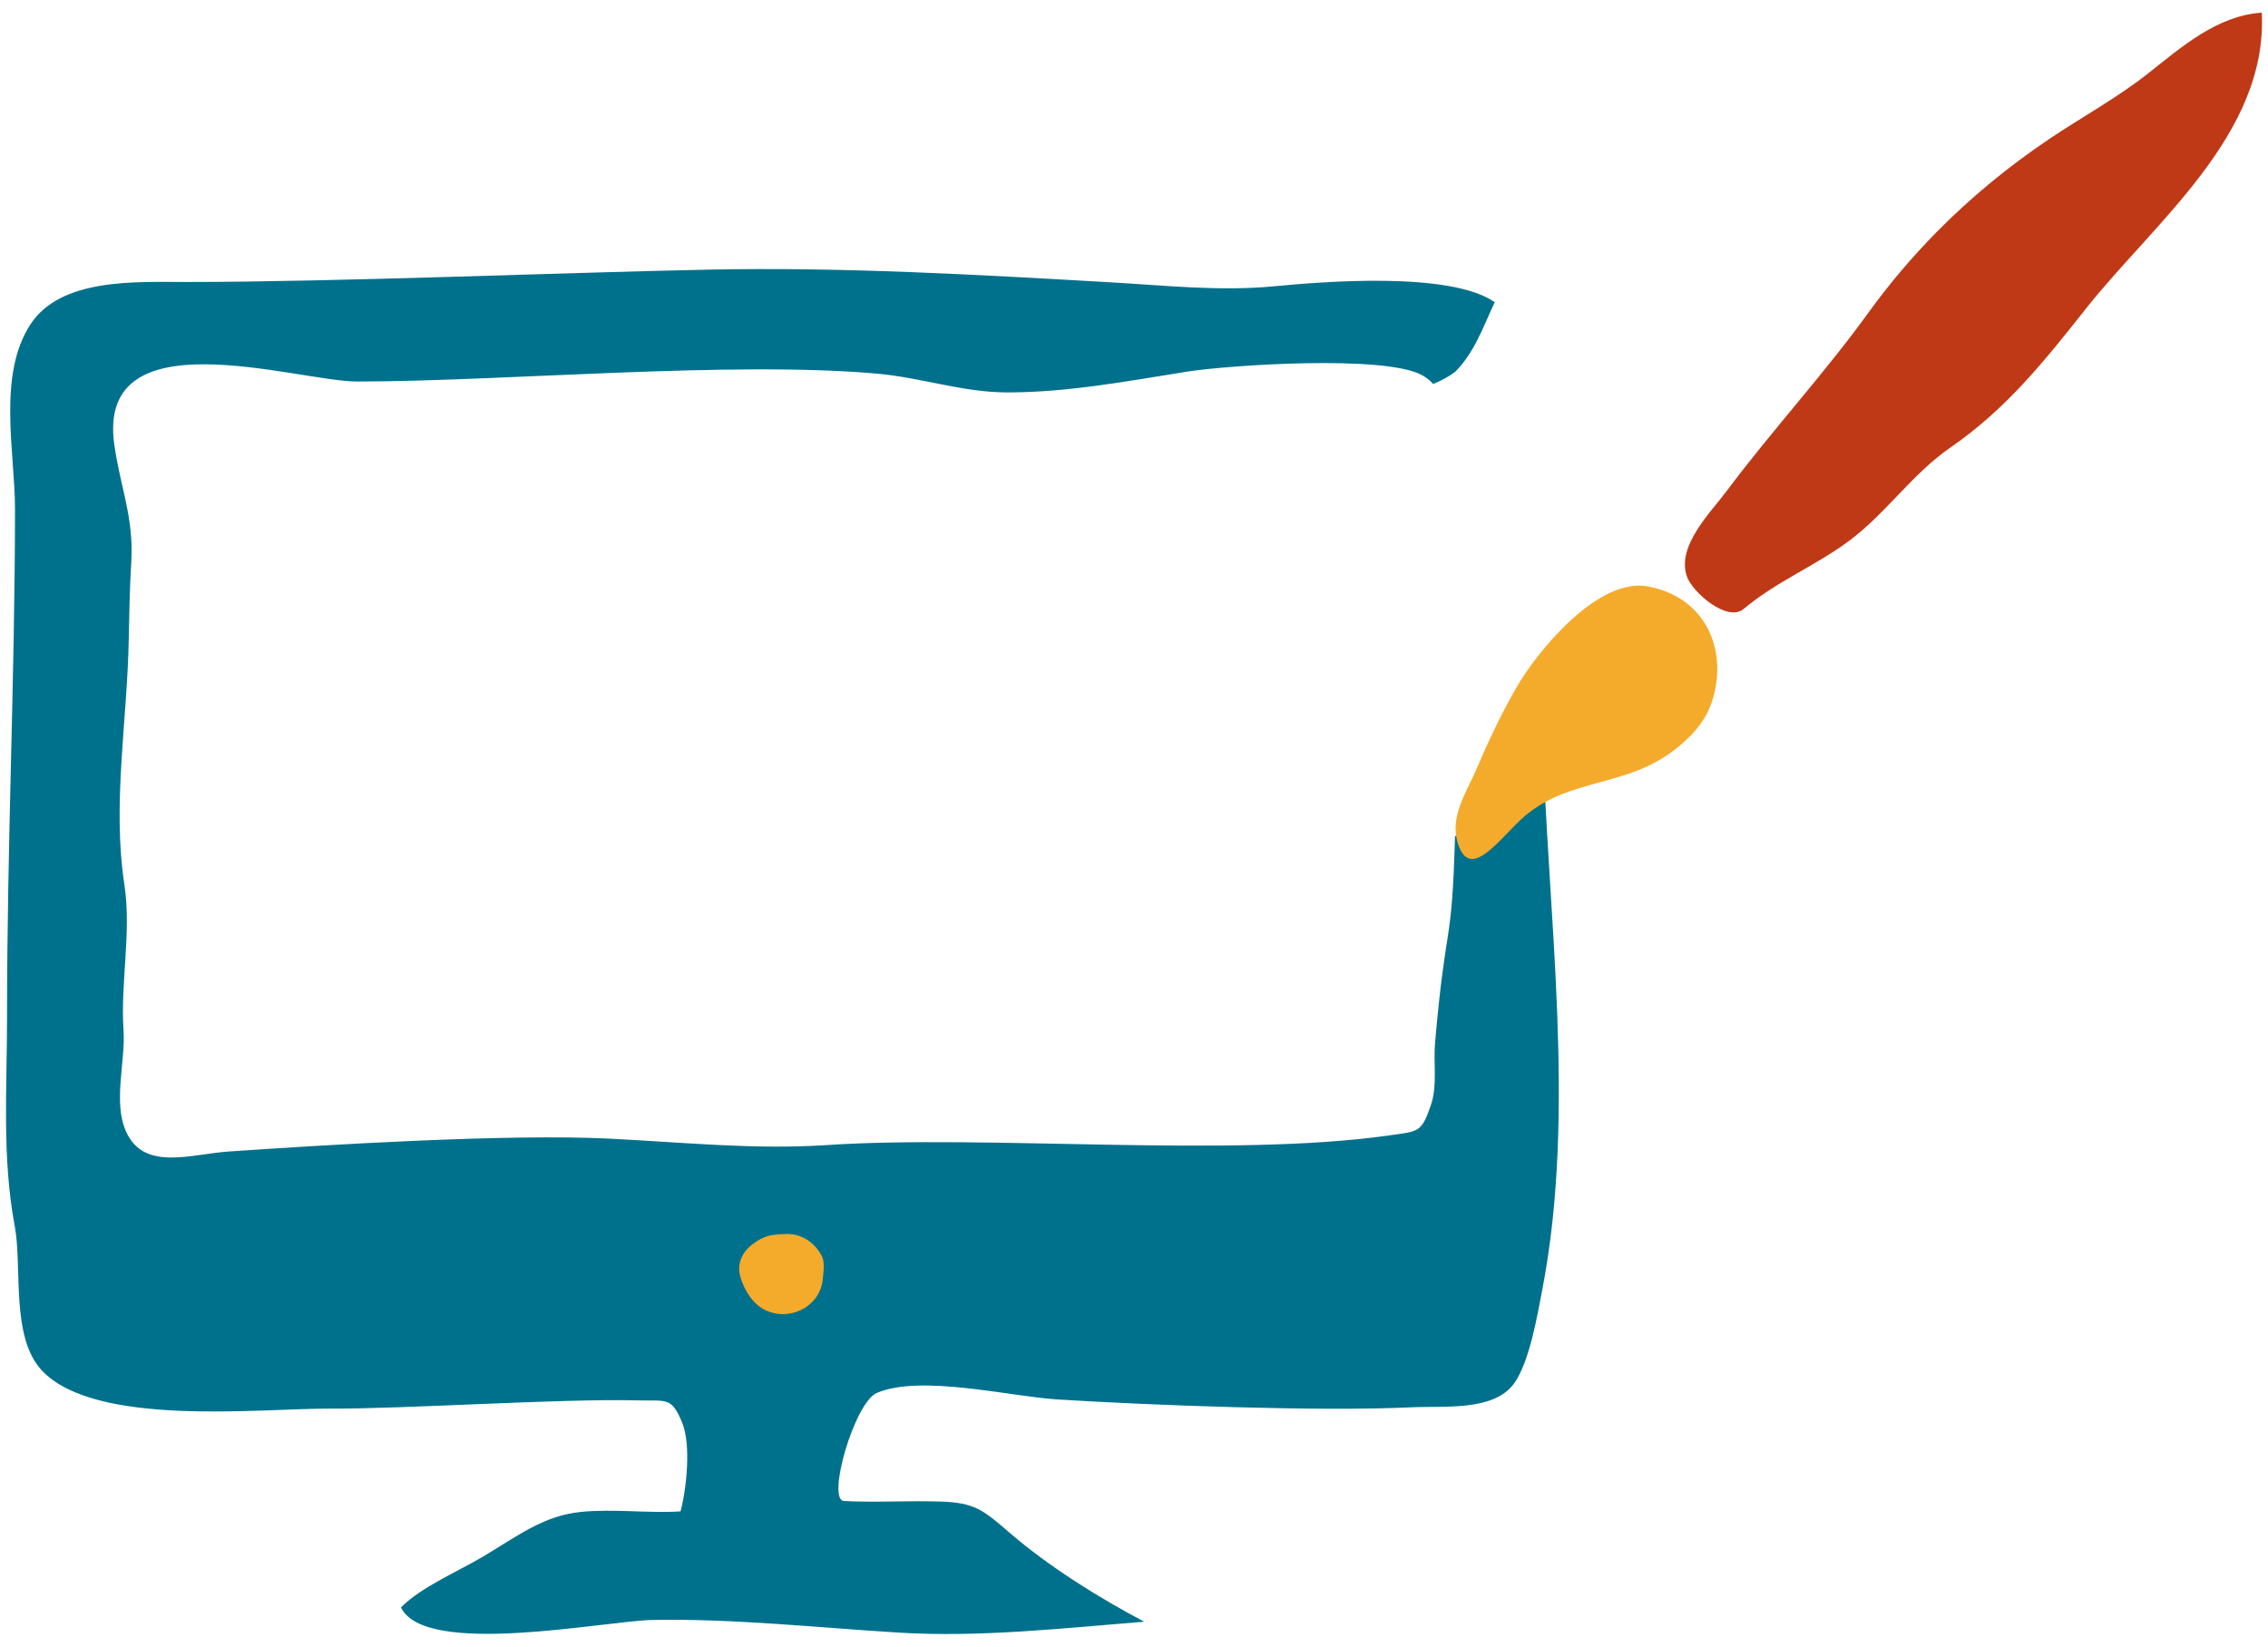 <?xml version="1.0" encoding="utf-8"?>
<!-- Generator: Adobe Illustrator 16.0.0, SVG Export Plug-In . SVG Version: 6.00 Build 0)  -->
<!DOCTYPE svg PUBLIC "-//W3C//DTD SVG 1.1//EN" "http://www.w3.org/Graphics/SVG/1.1/DTD/svg11.dtd">
<svg version="1.1" id="Layer_1" xmlns="http://www.w3.org/2000/svg" xmlns:xlink="http://www.w3.org/1999/xlink" x="0px" y="0px"
	 width="179px" height="130px" viewBox="0 0 179 130" enable-background="new 0 0 179 130" xml:space="preserve">
<g>
	<path fill="#00718C" d="M114.835,66.015c-0.249,9.117-0.705,6.321-1.575,16.32c-0.136,1.557,0.188,3.362-0.307,4.841
		c-0.757,2.257-0.977,2.127-3.273,2.455c-12.58,1.797-31.784-0.075-44.447,0.77c-5.688,0.379-11.488-0.233-17.193-0.512
		c-7.917-0.386-22.095,0.475-29.981,1.018c-3.015,0.207-6.674,1.575-8.102-1.554c-1.058-2.319-0.041-5.568-0.207-8.027
		c-0.255-3.758,0.64-7.722,0.068-11.476c-0.967-6.354,0.221-12.878,0.342-19.311c0.04-2.08,0.075-4.112,0.201-6.19
		c0.214-3.482-0.88-5.939-1.343-9.268c-1.426-10.237,14.42-4.962,19.167-4.962c11.499,0,29.641-1.655,41.101-0.614
		c3.442,0.313,6.714,1.47,10.193,1.475c4.799,0.006,9.521-0.897,14.243-1.645c3.169-0.5,15.564-1.353,18.521,0.289
		c0.339,0.188,0.628,0.421,0.873,0.69c0.669-0.279,1.263-0.595,1.734-0.962c1.511-1.511,2.191-3.505,3.122-5.495
		c-3.551-2.459-13.613-1.619-17.479-1.25c-4.223,0.403-8.546-0.074-12.783-0.316c-10.57-0.605-21.153-1.218-31.745-1.005
		c-11.662,0.233-29.489,0.976-41.222,0.976c-3.967,0-9.964-0.351-12.361,3.378c-2.601,4.045-1.198,10.082-1.198,14.526
		c0,13.187-0.628,26.373-0.628,40.188c0,5.578-0.41,10.98,0.605,16.421c0.612,3.276-0.331,8.748,2.124,11.397
		c4.209,4.532,17.273,3.006,22.716,3.034c5.976,0.031,18.206-0.798,24.183-0.651c2.455,0.06,2.796-0.309,3.647,1.735
		c0.732,1.756,0.352,5.236-0.118,7.029c-2.586,0.162-5.27-0.217-7.854,0.041c-2.965,0.295-4.994,1.896-7.699,3.506
		c-2.063,1.227-4.872,2.395-6.514,4.032c1.892,3.976,16.098,1.067,19.824,0.994c6.343-0.125,13.067,0.604,19.418,0.995
		c6.416,0.396,13.013-0.344,19.42-0.86c-3.517-1.849-7.532-4.348-10.635-7.03c-2.091-1.808-2.753-2.364-5.437-2.455
		c-2.534-0.084-5.101,0.088-7.621-0.041c-1.408-0.07,0.829-7.783,2.584-8.533c3.451-1.478,10.504,0.276,14.223,0.512
		c7.198,0.454,20.698,0.966,27.914,0.624c2.651-0.127,6.515,0.332,8.143-1.859c1.232-1.661,1.883-5.527,2.267-7.541
		c2.682-14.064,0.393-29.475-0.009-43.9C119.987,61.628,117.686,65.111,114.835,66.015z"/>
</g>
<g>
	<path fill="#F4AB2B" d="M59.396,98.227c-0.851,0.638-1.27,1.589-0.946,2.635c0.281,0.911,0.848,1.893,1.653,2.4
		c1.923,1.208,4.597,0.036,4.829-2.246c0.063-0.616,0.184-1.408-0.092-1.901c-0.555-0.995-1.486-1.675-2.658-1.695
		c0.141-0.019,0.026-0.016-0.345,0.01C60.783,97.47,60.261,97.578,59.396,98.227z"/>
</g>
<g>
	<path fill="#BF3916" d="M152.889,18.278c-1.963,1.988-3.779,4.127-5.435,6.419c-3.51,4.855-7.588,9.262-11.173,14.06
		c-1.313,1.757-3.931,4.308-3.163,6.698c0.423,1.315,3.222,3.684,4.482,2.631c2.673-2.233,5.683-3.402,8.37-5.411
		c2.891-2.161,4.969-5.278,7.969-7.347c4.43-3.058,7.42-6.831,10.706-10.979C170.039,17.538,178.991,10.59,178.508,1
		c-3.531,0.229-6.355,2.731-8.996,4.816c-2.443,1.927-5.188,3.414-7.807,5.177C158.515,13.141,155.564,15.568,152.889,18.278z"/>
</g>
<g>
	<path fill="#F4AB2B" d="M119.634,54.357c-1.172,2.059-2.167,4.153-3.061,6.267c-0.725,1.717-2.107,3.712-1.575,5.734
		c0.943,3.587,3.496-0.395,5.396-1.977c3.602-2.998,7.971-2.222,11.771-5.189c1.866-1.458,2.987-2.92,3.303-5.372
		c0.462-3.589-1.514-6.835-5.461-7.53C126.107,45.604,121.324,51.388,119.634,54.357z"/>
</g>
</svg>
